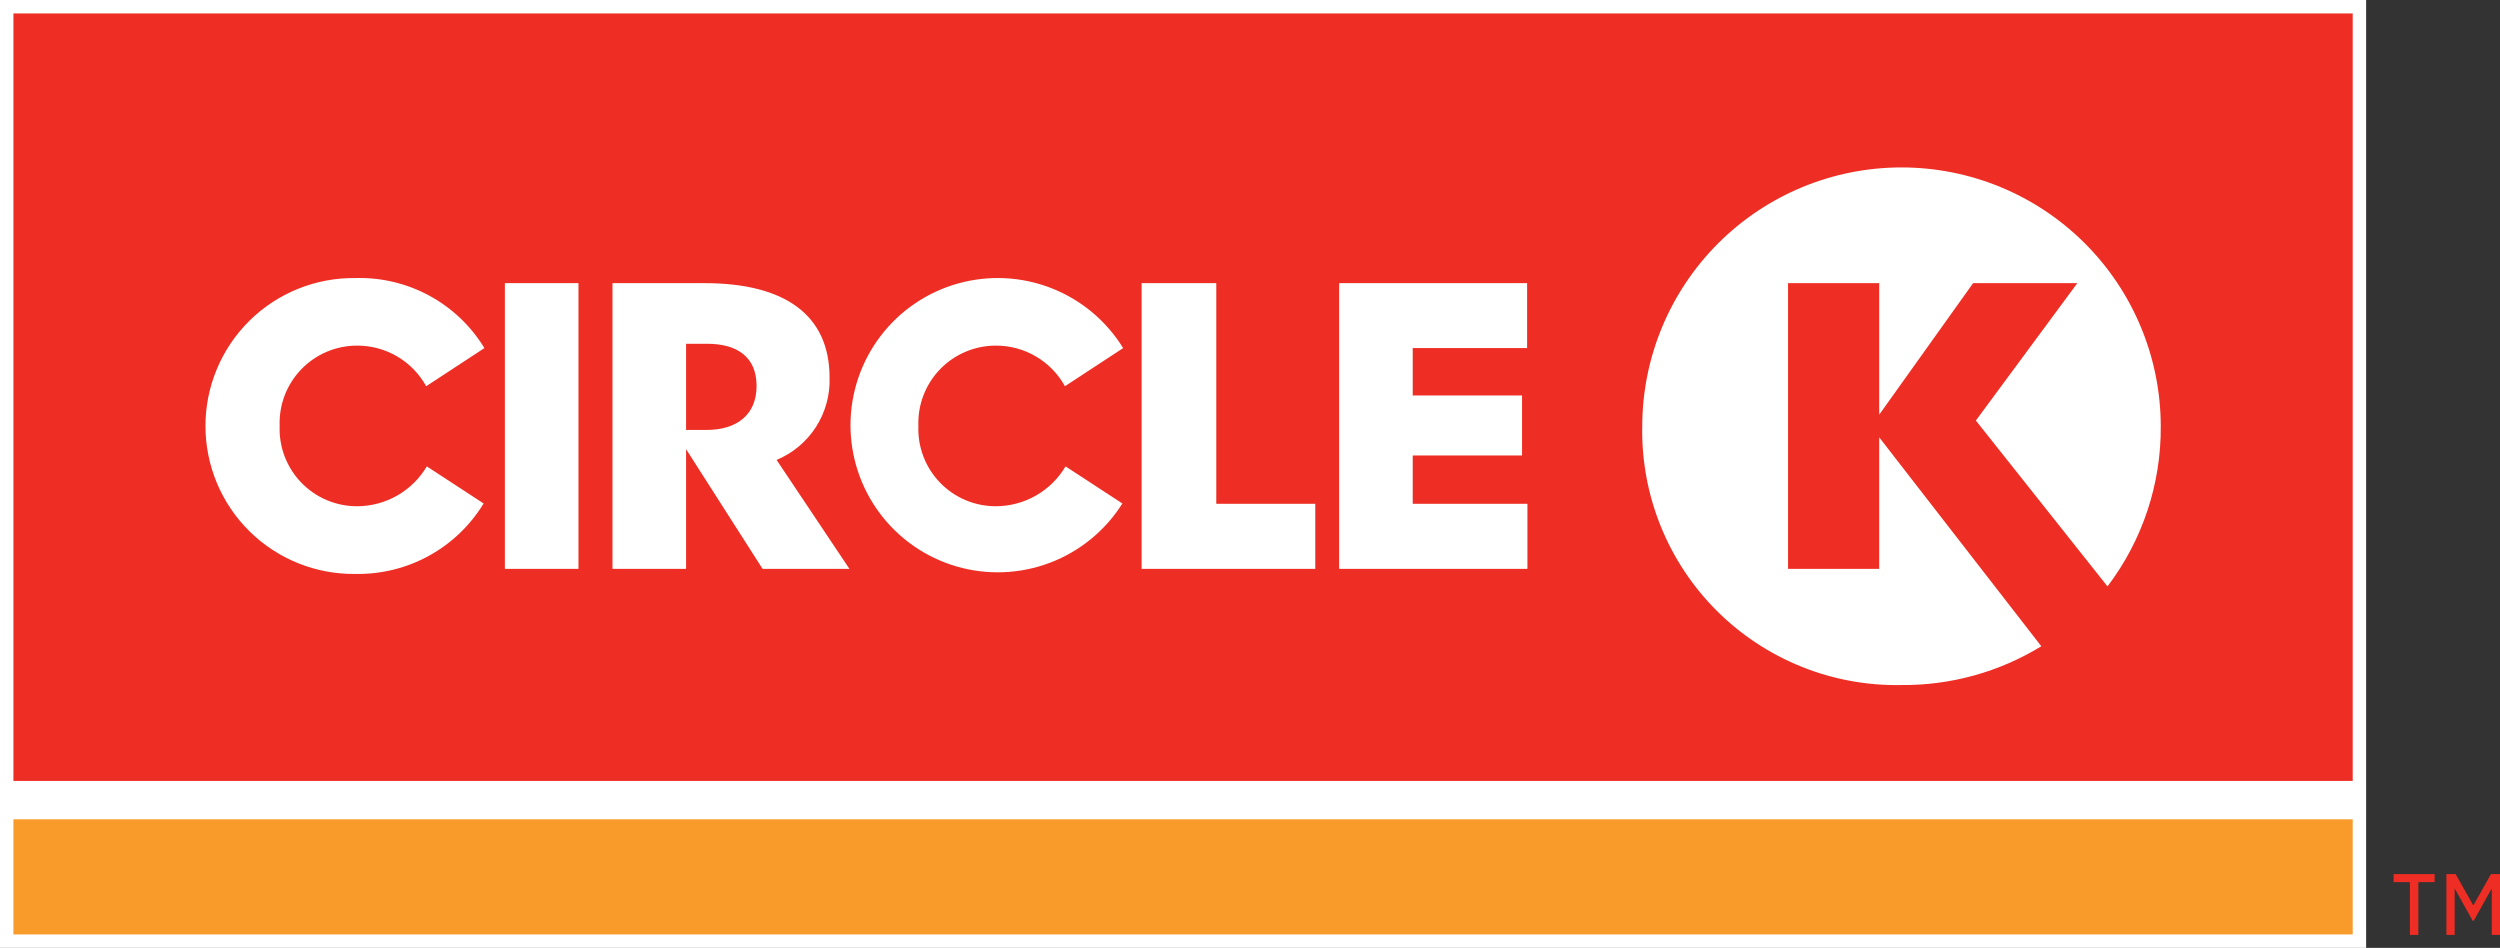 <svg width="211" height="80" viewBox="0 0 211 80" fill="none" xmlns="http://www.w3.org/2000/svg">
<rect x="0" y="0" width="211" height="80" fill="#333333" stroke="none"/>
<path d="M203.396 74.452H202.02V73.773H205.483V74.452H204.108V78.906H203.396V74.452ZM206.477 73.773H207.256L208.747 76.422L210.238 73.773H211V78.906H210.304V74.982L208.78 77.714H208.697L207.173 74.982V78.906H206.477L206.477 73.773Z" fill="#EE2E24"/>
<path d="M199.701 0H0V80H199.701V0Z" fill="white"/>
<path d="M198.568 1.134H1.133V65.91H198.568V1.134Z" fill="#EE2E24"/>
<path d="M198.568 69.149H1.133V78.866H198.568V69.149Z" fill="#F99B2A"/>
<path d="M42.612 23.897H48.823V48.012H42.612V23.897ZM59.646 36.286C62.102 36.286 63.855 35.078 63.855 32.572C63.855 30.118 62.206 29.014 59.684 29.014H57.905V36.286H59.646ZM102.654 42.518H111.009V48.012H96.353V23.897H102.654V42.518ZM113.024 23.897H128.888V29.378H119.234V33.377H128.46V38.441H119.234V42.518H128.914V48.012H113.024V23.897ZM166.764 35.493L175.327 23.897H166.531L158.604 35V23.897H150.911V48.012H158.604V36.909L172.286 54.544C168.737 56.717 164.65 57.851 160.488 57.817C157.598 57.875 154.727 57.349 152.046 56.27C149.365 55.191 146.93 53.583 144.886 51.54C142.843 49.498 141.233 47.064 140.154 44.385C139.075 41.705 138.548 38.836 138.606 35.948C138.62 30.157 140.931 24.608 145.033 20.518C149.135 16.428 154.693 14.131 160.487 14.131C166.281 14.131 171.839 16.428 175.941 20.518C180.043 24.608 182.354 30.157 182.368 35.948C182.409 40.835 180.829 45.598 177.873 49.492L166.764 35.493ZM70.015 31.87C70.064 33.345 69.663 34.8 68.864 36.041C68.066 37.282 66.908 38.251 65.545 38.818L71.692 48.012H64.362L57.905 37.909V48.012H51.695V23.897H59.452C66.234 23.897 70.015 26.573 70.015 31.87ZM30.151 29.17C29.271 29.167 28.399 29.343 27.588 29.685C26.777 30.028 26.043 30.531 25.432 31.164C24.82 31.797 24.343 32.547 24.028 33.369C23.714 34.191 23.569 35.069 23.602 35.948C23.568 36.828 23.712 37.705 24.026 38.528C24.34 39.35 24.817 40.101 25.429 40.734C26.041 41.368 26.775 41.871 27.586 42.213C28.398 42.556 29.27 42.731 30.151 42.727C31.338 42.722 32.503 42.41 33.532 41.82C34.562 41.231 35.42 40.384 36.024 39.364L40.818 42.494C39.694 44.34 38.106 45.86 36.212 46.904C34.318 47.947 32.183 48.476 30.021 48.44C28.364 48.465 26.72 48.16 25.183 47.543C23.645 46.927 22.246 46.011 21.066 44.849C19.886 43.687 18.949 42.303 18.31 40.776C17.67 39.248 17.341 37.61 17.341 35.954C17.341 34.299 17.67 32.66 18.31 31.133C18.949 29.606 19.886 28.221 21.066 27.059C22.246 25.897 23.645 24.981 25.183 24.365C26.72 23.748 28.364 23.444 30.021 23.468C32.192 23.408 34.341 23.923 36.248 24.961C38.156 25.998 39.755 27.522 40.883 29.378L35.971 32.598C35.397 31.558 34.554 30.692 33.53 30.088C32.506 29.485 31.34 29.168 30.151 29.17ZM84.062 29.17C83.181 29.167 82.309 29.343 81.498 29.685C80.687 30.028 79.953 30.531 79.342 31.164C78.73 31.797 78.253 32.547 77.938 33.369C77.624 34.191 77.479 35.068 77.512 35.948C77.478 36.828 77.622 37.705 77.936 38.528C78.25 39.351 78.727 40.101 79.339 40.735C79.951 41.368 80.685 41.871 81.497 42.214C82.308 42.556 83.181 42.731 84.062 42.727C85.248 42.722 86.413 42.41 87.442 41.82C88.472 41.231 89.33 40.384 89.934 39.364L94.729 42.494C93.292 44.779 91.149 46.534 88.624 47.493C86.1 48.452 83.332 48.563 80.738 47.81C78.145 47.056 75.868 45.478 74.252 43.316C72.636 41.153 71.769 38.523 71.782 35.824C71.795 33.125 72.688 30.504 74.325 28.357C75.962 26.21 78.254 24.655 80.854 23.926C83.455 23.198 86.222 23.336 88.737 24.319C91.252 25.303 93.378 27.079 94.793 29.378L89.882 32.598C89.308 31.558 88.465 30.692 87.441 30.089C86.417 29.485 85.25 29.168 84.062 29.17Z" fill="white"/>
</svg>
